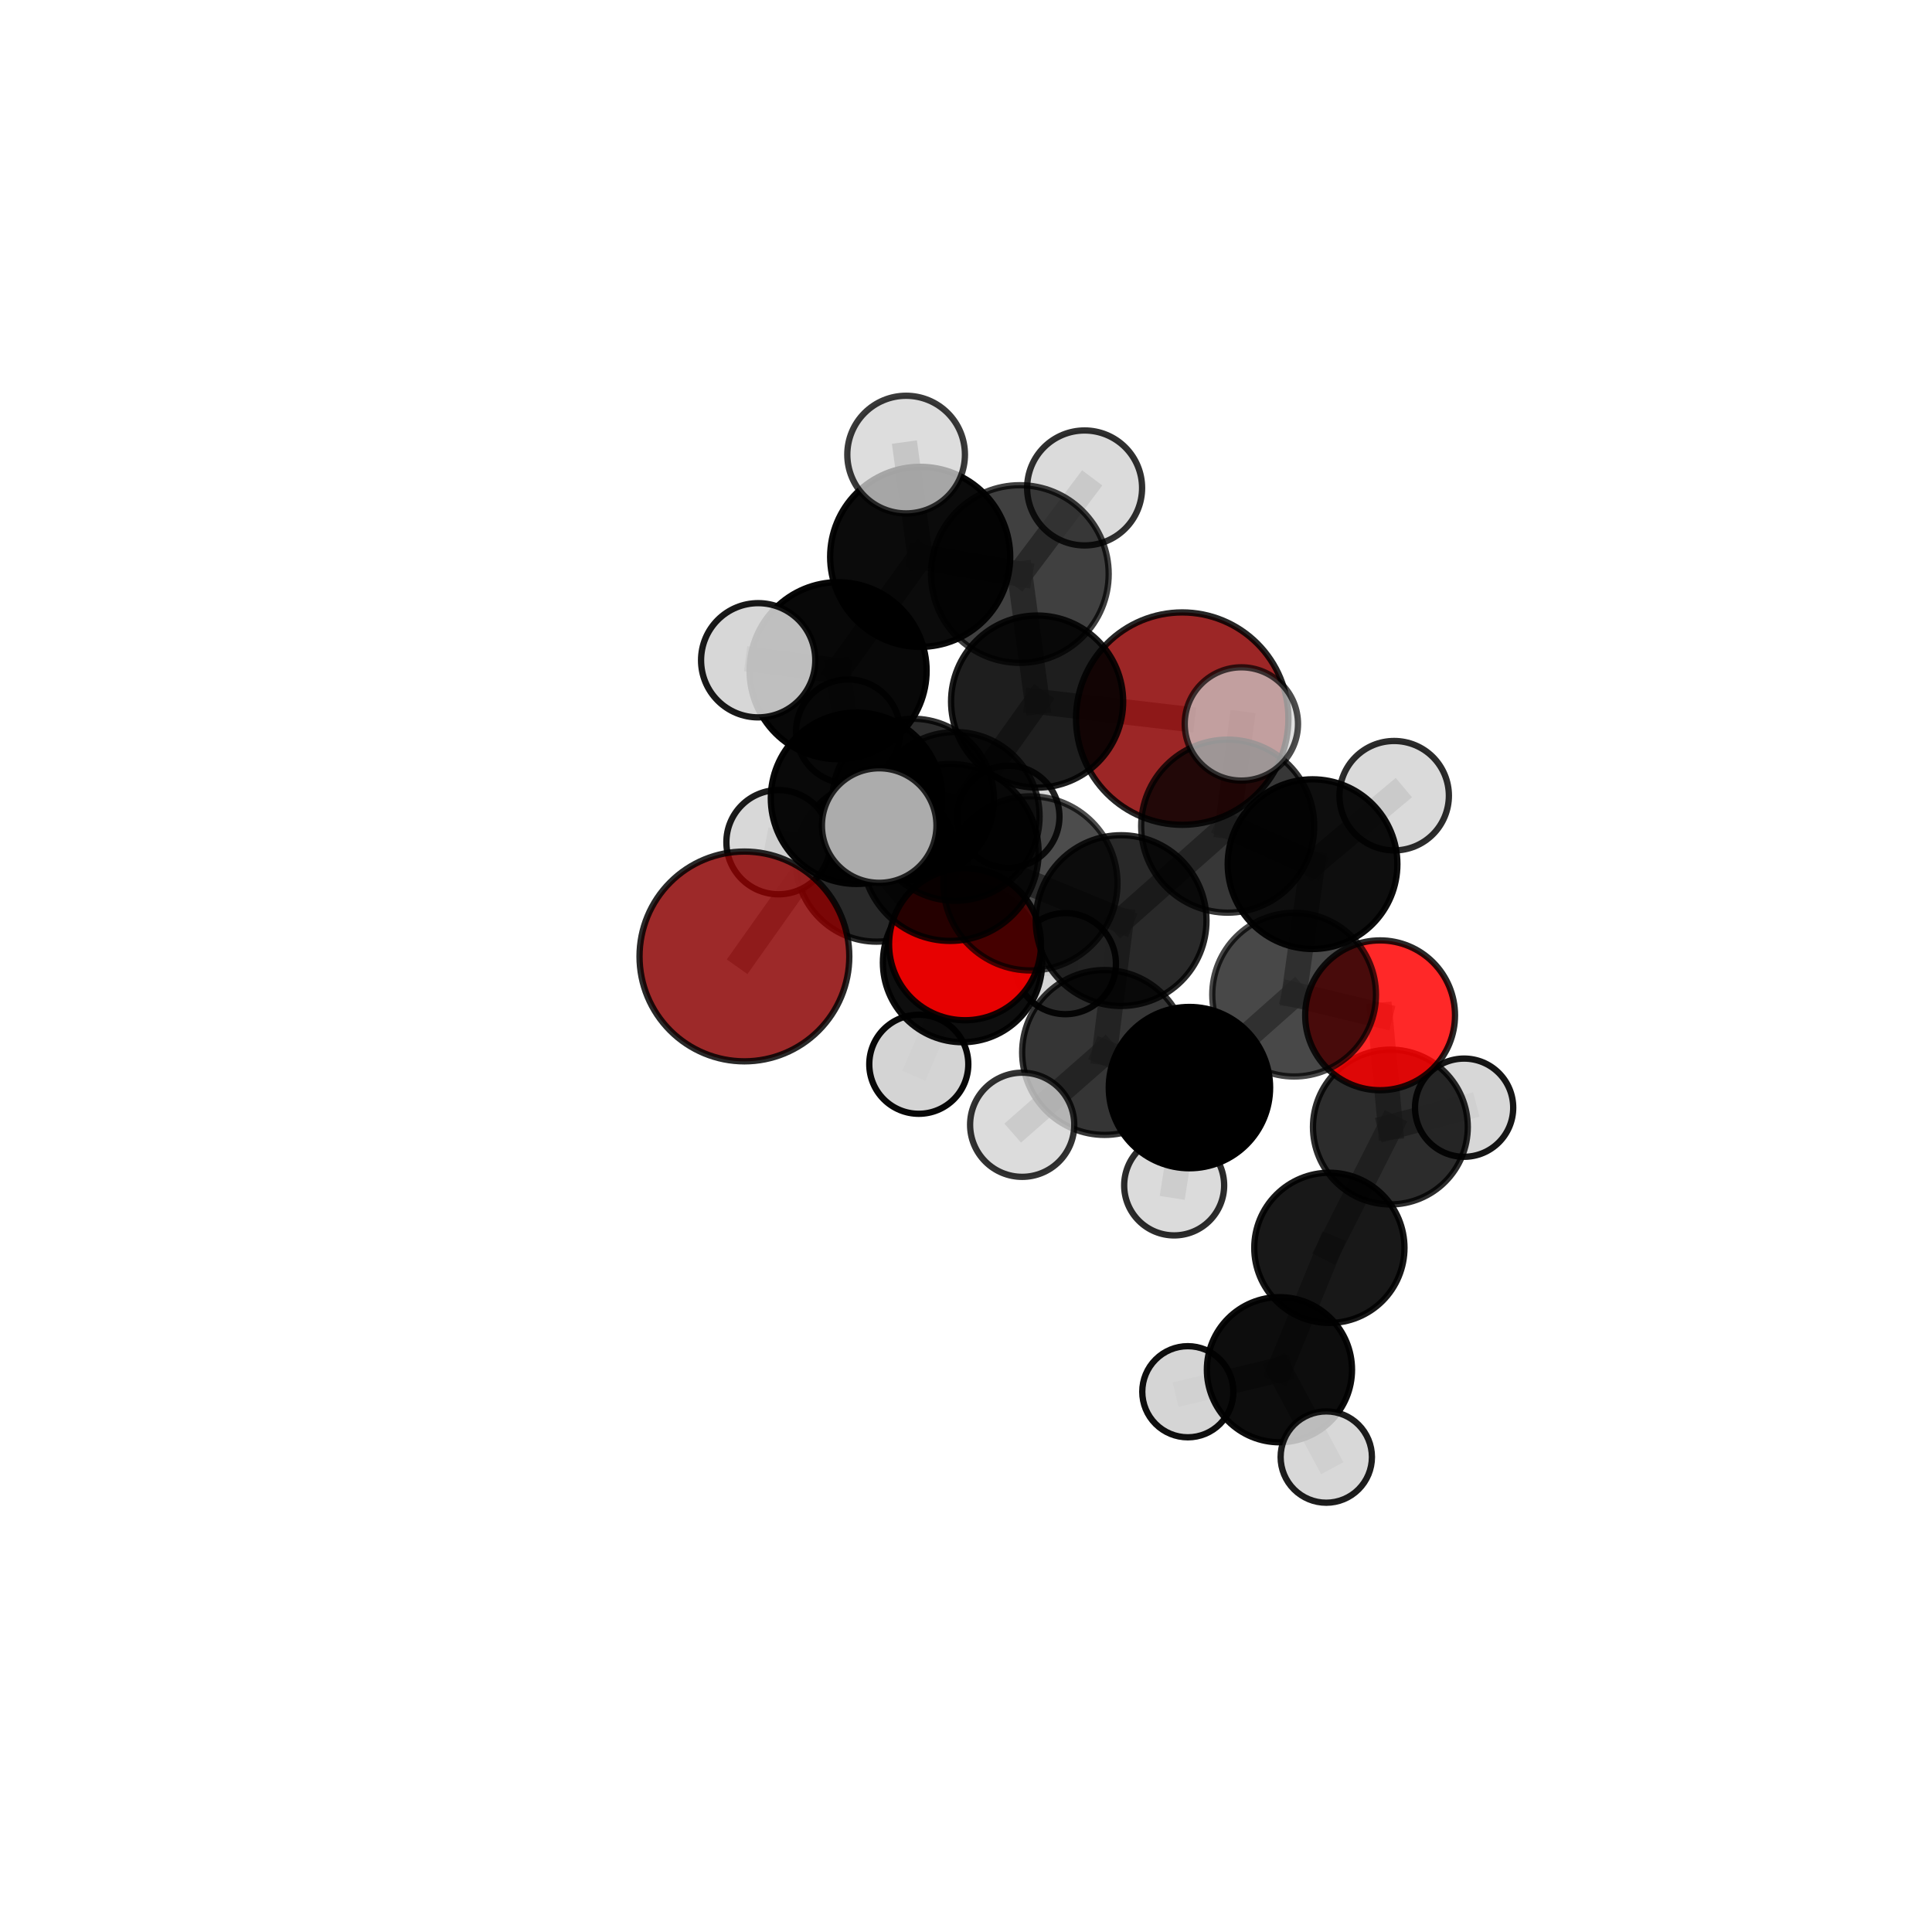<?xml version="1.0" encoding="utf-8" standalone="no"?>
<!DOCTYPE svg PUBLIC "-//W3C//DTD SVG 1.1//EN"
  "http://www.w3.org/Graphics/SVG/1.1/DTD/svg11.dtd">
<svg xmlns:xlink="http://www.w3.org/1999/xlink" width="153pt" height="153pt" viewBox="0 0 153 153" xmlns="http://www.w3.org/2000/svg" version="1.1">
 <defs>
  <style type="text/css">*{stroke-linejoin: round; stroke-linecap: butt}</style>
 </defs>
 <g id="figure_1">
  <g id="patch_1">
   <path d="M 0 153 
L 153 153 
L 153 0 
L 0 0 
L 0 153 
z
" style="fill: none"/>
  </g>
  <g id="patch_2">
   <path d="M 7.2 145.8 
L 145.8 145.8 
L 145.8 7.2 
L 7.2 7.2 
L 7.2 145.8 
z
" style="fill: none"/>
  </g>
  <g id="axes_1">
   <g id="line2d_1">
    <path d="M 93.623 56.909 
L 82.131 55.558 
" clip-path="url(#p6cd19db0a0)" style="fill: none; stroke: #808080; stroke-opacity: 0.714; stroke-width: 2; stroke-linecap: square"/>
   </g>
   <g id="line2d_2">
    <path d="M 82.131 55.558 
L 75.647 64.654 
" clip-path="url(#p6cd19db0a0)" style="fill: none; stroke: #808080; stroke-opacity: 0.714; stroke-width: 2; stroke-linecap: square"/>
   </g>
   <g id="line2d_3">
    <path d="M 58.952 75.744 
L 67.832 63.214 
" clip-path="url(#p6cd19db0a0)" style="fill: none; stroke: #808080; stroke-opacity: 0.706; stroke-width: 2; stroke-linecap: square"/>
   </g>
   <g id="line2d_4">
    <path d="M 67.832 63.214 
L 75.647 64.654 
" clip-path="url(#p6cd19db0a0)" style="fill: none; stroke: #808080; stroke-opacity: 0.712; stroke-width: 2; stroke-linecap: square"/>
   </g>
   <g id="line2d_5">
    <path d="M 109.294 80.406 
L 102.485 78.768 
" clip-path="url(#p6cd19db0a0)" style="fill: none; stroke: #808080; stroke-opacity: 0.666; stroke-width: 2; stroke-linecap: square"/>
   </g>
   <g id="line2d_6">
    <path d="M 109.294 80.406 
L 110.108 89.252 
" clip-path="url(#p6cd19db0a0)" style="fill: none; stroke: #808080; stroke-opacity: 0.64; stroke-width: 2; stroke-linecap: square"/>
   </g>
   <g id="line2d_7">
    <path d="M 110.108 89.252 
L 105.276 98.819 
" clip-path="url(#p6cd19db0a0)" style="fill: none; stroke: #808080; stroke-opacity: 0.611; stroke-width: 2; stroke-linecap: square"/>
   </g>
   <g id="line2d_8">
    <path d="M 110.108 89.252 
L 115.947 87.72 
" clip-path="url(#p6cd19db0a0)" style="fill: none; stroke: #808080; stroke-opacity: 0.621; stroke-width: 2; stroke-linecap: square"/>
   </g>
   <g id="line2d_9">
    <path d="M 76.424 74.78 
L 75.647 64.654 
" clip-path="url(#p6cd19db0a0)" style="fill: none; stroke: #808080; stroke-opacity: 0.687; stroke-width: 2; stroke-linecap: square"/>
   </g>
   <g id="line2d_10">
    <path d="M 76.424 74.78 
L 76.224 76.231 
" clip-path="url(#p6cd19db0a0)" style="fill: none; stroke: #808080; stroke-opacity: 0.659; stroke-width: 2; stroke-linecap: square"/>
   </g>
   <g id="line2d_11">
    <path d="M 76.224 76.231 
L 69.414 68.176 
" clip-path="url(#p6cd19db0a0)" style="fill: none; stroke: #808080; stroke-opacity: 0.655; stroke-width: 2; stroke-linecap: square"/>
   </g>
   <g id="line2d_12">
    <path d="M 76.224 76.231 
L 72.761 84.282 
" clip-path="url(#p6cd19db0a0)" style="fill: none; stroke: #808080; stroke-opacity: 0.637; stroke-width: 2; stroke-linecap: square"/>
   </g>
   <g id="line2d_13">
    <path d="M 76.224 76.231 
L 84.37 76.314 
" clip-path="url(#p6cd19db0a0)" style="fill: none; stroke: #808080; stroke-opacity: 0.646; stroke-width: 2; stroke-linecap: square"/>
   </g>
   <g id="line2d_14">
    <path d="M 81.602 69.957 
L 88.784 72.904 
" clip-path="url(#p6cd19db0a0)" style="fill: none; stroke: #808080; stroke-opacity: 0.726; stroke-width: 2; stroke-linecap: square"/>
   </g>
   <g id="line2d_15">
    <path d="M 81.602 69.957 
L 75.243 67.507 
" clip-path="url(#p6cd19db0a0)" style="fill: none; stroke: #808080; stroke-opacity: 0.745; stroke-width: 2; stroke-linecap: square"/>
   </g>
   <g id="line2d_16">
    <path d="M 88.784 72.904 
L 97.224 65.425 
" clip-path="url(#p6cd19db0a0)" style="fill: none; stroke: #808080; stroke-opacity: 0.723; stroke-width: 2; stroke-linecap: square"/>
   </g>
   <g id="line2d_17">
    <path d="M 88.784 72.904 
L 87.476 83.348 
" clip-path="url(#p6cd19db0a0)" style="fill: none; stroke: #808080; stroke-opacity: 0.698; stroke-width: 2; stroke-linecap: square"/>
   </g>
   <g id="line2d_18">
    <path d="M 75.243 67.507 
L 69.627 65.378 
" clip-path="url(#p6cd19db0a0)" style="fill: none; stroke: #808080; stroke-opacity: 0.761; stroke-width: 2; stroke-linecap: square"/>
   </g>
   <g id="line2d_19">
    <path d="M 97.224 65.425 
L 103.943 68.435 
" clip-path="url(#p6cd19db0a0)" style="fill: none; stroke: #808080; stroke-opacity: 0.719; stroke-width: 2; stroke-linecap: square"/>
   </g>
   <g id="line2d_20">
    <path d="M 97.224 65.425 
L 98.308 57.332 
" clip-path="url(#p6cd19db0a0)" style="fill: none; stroke: #808080; stroke-opacity: 0.743; stroke-width: 2; stroke-linecap: square"/>
   </g>
   <g id="line2d_21">
    <path d="M 87.476 83.348 
L 94.194 86.13 
" clip-path="url(#p6cd19db0a0)" style="fill: none; stroke: #808080; stroke-opacity: 0.67; stroke-width: 2; stroke-linecap: square"/>
   </g>
   <g id="line2d_22">
    <path d="M 87.476 83.348 
L 80.949 89.074 
" clip-path="url(#p6cd19db0a0)" style="fill: none; stroke: #808080; stroke-opacity: 0.675; stroke-width: 2; stroke-linecap: square"/>
   </g>
   <g id="line2d_23">
    <path d="M 72.871 44.098 
L 66.372 53.114 
" clip-path="url(#p6cd19db0a0)" style="fill: none; stroke: #808080; stroke-opacity: 0.764; stroke-width: 2; stroke-linecap: square"/>
   </g>
   <g id="line2d_24">
    <path d="M 72.871 44.098 
L 80.764 45.458 
" clip-path="url(#p6cd19db0a0)" style="fill: none; stroke: #808080; stroke-opacity: 0.766; stroke-width: 2; stroke-linecap: square"/>
   </g>
   <g id="line2d_25">
    <path d="M 72.871 44.098 
L 71.758 36 
" clip-path="url(#p6cd19db0a0)" style="fill: none; stroke: #808080; stroke-opacity: 0.787; stroke-width: 2; stroke-linecap: square"/>
   </g>
   <g id="line2d_26">
    <path d="M 66.372 53.114 
L 67.832 63.214 
" clip-path="url(#p6cd19db0a0)" style="fill: none; stroke: #808080; stroke-opacity: 0.737; stroke-width: 2; stroke-linecap: square"/>
   </g>
   <g id="line2d_27">
    <path d="M 66.372 53.114 
L 60.042 52.288 
" clip-path="url(#p6cd19db0a0)" style="fill: none; stroke: #808080; stroke-opacity: 0.76; stroke-width: 2; stroke-linecap: square"/>
   </g>
   <g id="line2d_28">
    <path d="M 80.764 45.458 
L 82.131 55.558 
" clip-path="url(#p6cd19db0a0)" style="fill: none; stroke: #808080; stroke-opacity: 0.741; stroke-width: 2; stroke-linecap: square"/>
   </g>
   <g id="line2d_29">
    <path d="M 80.764 45.458 
L 85.893 38.642 
" clip-path="url(#p6cd19db0a0)" style="fill: none; stroke: #808080; stroke-opacity: 0.765; stroke-width: 2; stroke-linecap: square"/>
   </g>
   <g id="line2d_30">
    <path d="M 103.943 68.435 
L 102.485 78.768 
" clip-path="url(#p6cd19db0a0)" style="fill: none; stroke: #808080; stroke-opacity: 0.692; stroke-width: 2; stroke-linecap: square"/>
   </g>
   <g id="line2d_31">
    <path d="M 103.943 68.435 
L 110.408 63.013 
" clip-path="url(#p6cd19db0a0)" style="fill: none; stroke: #808080; stroke-opacity: 0.714; stroke-width: 2; stroke-linecap: square"/>
   </g>
   <g id="line2d_32">
    <path d="M 94.194 86.13 
L 102.485 78.768 
" clip-path="url(#p6cd19db0a0)" style="fill: none; stroke: #808080; stroke-opacity: 0.667; stroke-width: 2; stroke-linecap: square"/>
   </g>
   <g id="line2d_33">
    <path d="M 94.194 86.13 
L 92.985 93.876 
" clip-path="url(#p6cd19db0a0)" style="fill: none; stroke: #808080; stroke-opacity: 0.647; stroke-width: 2; stroke-linecap: square"/>
   </g>
   <g id="line2d_34">
    <path d="M 105.276 98.819 
L 101.323 108.471 
" clip-path="url(#p6cd19db0a0)" style="fill: none; stroke: #808080; stroke-opacity: 0.586; stroke-width: 2; stroke-linecap: square"/>
   </g>
   <g id="line2d_35">
    <path d="M 69.414 68.176 
L 72.321 63.313 
" clip-path="url(#p6cd19db0a0)" style="fill: none; stroke: #808080; stroke-opacity: 0.661; stroke-width: 2; stroke-linecap: square"/>
   </g>
   <g id="line2d_36">
    <path d="M 69.414 68.176 
L 61.651 66.693 
" clip-path="url(#p6cd19db0a0)" style="fill: none; stroke: #808080; stroke-opacity: 0.666; stroke-width: 2; stroke-linecap: square"/>
   </g>
   <g id="line2d_37">
    <path d="M 101.323 108.471 
L 105.032 115.389 
" clip-path="url(#p6cd19db0a0)" style="fill: none; stroke: #808080; stroke-opacity: 0.567; stroke-width: 2; stroke-linecap: square"/>
   </g>
   <g id="line2d_38">
    <path d="M 101.323 108.471 
L 94.067 110.215 
" clip-path="url(#p6cd19db0a0)" style="fill: none; stroke: #808080; stroke-opacity: 0.566; stroke-width: 2; stroke-linecap: square"/>
   </g>
   <g id="line2d_39">
    <path d="M 72.321 63.313 
L 67.164 57.927 
" clip-path="url(#p6cd19db0a0)" style="fill: none; stroke: #808080; stroke-opacity: 0.665; stroke-width: 2; stroke-linecap: square"/>
   </g>
   <g id="line2d_40">
    <path d="M 72.321 63.313 
L 79.861 64.68 
" clip-path="url(#p6cd19db0a0)" style="fill: none; stroke: #808080; stroke-opacity: 0.656; stroke-width: 2; stroke-linecap: square"/>
   </g>
   <g id="Path3DCollection_1">
    <path d="M 67.164 62.049 
C 68.257 62.049 69.306 61.615 70.079 60.842 
C 70.852 60.068 71.286 59.02 71.286 57.927 
C 71.286 56.833 70.852 55.785 70.079 55.012 
C 69.306 54.238 68.257 53.804 67.164 53.804 
C 66.071 53.804 65.022 54.238 64.249 55.012 
C 63.476 55.785 63.041 56.833 63.041 57.927 
C 63.041 59.02 63.476 60.068 64.249 60.842 
C 65.022 61.615 66.071 62.049 67.164 62.049 
z
" clip-path="url(#p6cd19db0a0)" style="fill: #d3d3d3; fill-opacity: 0.882; stroke: #000000; stroke-opacity: 0.882; stroke-width: 0.5"/>
    <path d="M 79.861 68.721 
C 80.932 68.721 81.96 68.295 82.718 67.538 
C 83.476 66.78 83.902 65.752 83.902 64.68 
C 83.902 63.608 83.476 62.58 82.718 61.823 
C 81.96 61.065 80.932 60.639 79.861 60.639 
C 78.789 60.639 77.761 61.065 77.003 61.823 
C 76.245 62.58 75.819 63.608 75.819 64.68 
C 75.819 65.752 76.245 66.78 77.003 67.538 
C 77.761 68.295 78.789 68.721 79.861 68.721 
z
" clip-path="url(#p6cd19db0a0)" style="fill: #d3d3d3; fill-opacity: 0.866; stroke: #000000; stroke-opacity: 0.866; stroke-width: 0.5"/>
    <path d="M 72.321 69.707 
C 74.016 69.707 75.643 69.033 76.842 67.834 
C 78.041 66.635 78.714 65.009 78.714 63.313 
C 78.714 61.618 78.041 59.991 76.842 58.792 
C 75.643 57.594 74.016 56.92 72.321 56.92 
C 70.625 56.92 68.999 57.594 67.8 58.792 
C 66.601 59.991 65.927 61.618 65.927 63.313 
C 65.927 65.009 66.601 66.635 67.8 67.834 
C 68.999 69.033 70.625 69.707 72.321 69.707 
z
" clip-path="url(#p6cd19db0a0)" style="fill-opacity: 0.821; stroke: #000000; stroke-opacity: 0.821; stroke-width: 0.5"/>
    <path d="M 69.414 74.572 
C 71.111 74.572 72.737 73.898 73.937 72.698 
C 75.136 71.499 75.81 69.872 75.81 68.176 
C 75.81 66.48 75.136 64.853 73.937 63.654 
C 72.737 62.454 71.111 61.78 69.414 61.78 
C 67.718 61.78 66.091 62.454 64.892 63.654 
C 63.693 64.853 63.019 66.48 63.019 68.176 
C 63.019 69.872 63.693 71.499 64.892 72.698 
C 66.091 73.898 67.718 74.572 69.414 74.572 
z
" clip-path="url(#p6cd19db0a0)" style="fill-opacity: 0.838; stroke: #000000; stroke-opacity: 0.838; stroke-width: 0.5"/>
    <path d="M 84.37 80.316 
C 85.432 80.316 86.45 79.895 87.201 79.144 
C 87.951 78.394 88.373 77.375 88.373 76.314 
C 88.373 75.252 87.951 74.234 87.201 73.484 
C 86.45 72.733 85.432 72.311 84.37 72.311 
C 83.309 72.311 82.291 72.733 81.54 73.484 
C 80.79 74.234 80.368 75.252 80.368 76.314 
C 80.368 77.375 80.79 78.394 81.54 79.144 
C 82.291 79.895 83.309 80.316 84.37 80.316 
z
" clip-path="url(#p6cd19db0a0)" style="fill: #d3d3d3; fill-opacity: 0.92; stroke: #000000; stroke-opacity: 0.92; stroke-width: 0.5"/>
    <path d="M 61.651 70.821 
C 62.746 70.821 63.796 70.386 64.57 69.612 
C 65.344 68.838 65.779 67.788 65.779 66.693 
C 65.779 65.599 65.344 64.549 64.57 63.775 
C 63.796 63.001 62.746 62.566 61.651 62.566 
C 60.557 62.566 59.507 63.001 58.733 63.775 
C 57.959 64.549 57.524 65.599 57.524 66.693 
C 57.524 67.788 57.959 68.838 58.733 69.612 
C 59.507 70.386 60.557 70.821 61.651 70.821 
z
" clip-path="url(#p6cd19db0a0)" style="fill: #d3d3d3; fill-opacity: 0.894; stroke: #000000; stroke-opacity: 0.894; stroke-width: 0.5"/>
    <path d="M 72.761 88.204 
C 73.801 88.204 74.799 87.791 75.534 87.055 
C 76.27 86.32 76.683 85.322 76.683 84.282 
C 76.683 83.242 76.27 82.245 75.534 81.509 
C 74.799 80.774 73.801 80.361 72.761 80.361 
C 71.721 80.361 70.724 80.774 69.988 81.509 
C 69.253 82.245 68.84 83.242 68.84 84.282 
C 68.84 85.322 69.253 86.32 69.988 87.055 
C 70.724 87.791 71.721 88.204 72.761 88.204 
z
" clip-path="url(#p6cd19db0a0)" style="fill: #d3d3d3; fill-opacity: 0.967; stroke: #000000; stroke-opacity: 0.967; stroke-width: 0.5"/>
    <path d="M 76.224 82.536 
C 77.896 82.536 79.5 81.872 80.682 80.689 
C 81.865 79.507 82.529 77.903 82.529 76.231 
C 82.529 74.559 81.865 72.955 80.682 71.773 
C 79.5 70.591 77.896 69.926 76.224 69.926 
C 74.552 69.926 72.948 70.591 71.766 71.773 
C 70.583 72.955 69.919 74.559 69.919 76.231 
C 69.919 77.903 70.583 79.507 71.766 80.689 
C 72.948 81.872 74.552 82.536 76.224 82.536 
z
" clip-path="url(#p6cd19db0a0)" style="fill-opacity: 0.942; stroke: #000000; stroke-opacity: 0.942; stroke-width: 0.5"/>
    <path d="M 115.947 91.609 
C 116.978 91.609 117.967 91.199 118.696 90.47 
C 119.426 89.741 119.835 88.751 119.835 87.72 
C 119.835 86.689 119.426 85.7 118.696 84.971 
C 117.967 84.241 116.978 83.832 115.947 83.832 
C 114.915 83.832 113.926 84.241 113.197 84.971 
C 112.468 85.7 112.058 86.689 112.058 87.72 
C 112.058 88.751 112.468 89.741 113.197 90.47 
C 113.926 91.199 114.915 91.609 115.947 91.609 
z
" clip-path="url(#p6cd19db0a0)" style="fill: #d3d3d3; fill-opacity: 0.912; stroke: #000000; stroke-opacity: 0.912; stroke-width: 0.5"/>
    <path d="M 94.067 113.824 
C 95.024 113.824 95.942 113.444 96.618 112.767 
C 97.295 112.09 97.675 111.172 97.675 110.215 
C 97.675 109.258 97.295 108.341 96.618 107.664 
C 95.942 106.987 95.024 106.607 94.067 106.607 
C 93.11 106.607 92.192 106.987 91.516 107.664 
C 90.839 108.341 90.459 109.258 90.459 110.215 
C 90.459 111.172 90.839 112.09 91.516 112.767 
C 92.192 113.444 93.11 113.824 94.067 113.824 
z
" clip-path="url(#p6cd19db0a0)" style="fill: #d3d3d3; fill-opacity: 0.943; stroke: #000000; stroke-opacity: 0.943; stroke-width: 0.5"/>
    <path d="M 93.623 65.319 
C 95.854 65.319 97.993 64.433 99.57 62.856 
C 101.147 61.279 102.033 59.14 102.033 56.909 
C 102.033 54.679 101.147 52.54 99.57 50.963 
C 97.993 49.385 95.854 48.499 93.623 48.499 
C 91.393 48.499 89.254 49.385 87.676 50.963 
C 86.099 52.54 85.213 54.679 85.213 56.909 
C 85.213 59.14 86.099 61.279 87.676 62.856 
C 89.254 64.433 91.393 65.319 93.623 65.319 
z
" clip-path="url(#p6cd19db0a0)" style="fill: #8b0000; fill-opacity: 0.851; stroke: #000000; stroke-opacity: 0.851; stroke-width: 0.5"/>
    <path d="M 101.323 114.218 
C 102.847 114.218 104.308 113.612 105.386 112.535 
C 106.464 111.457 107.069 109.995 107.069 108.471 
C 107.069 106.947 106.464 105.486 105.386 104.408 
C 104.308 103.33 102.847 102.725 101.323 102.725 
C 99.799 102.725 98.337 103.33 97.259 104.408 
C 96.182 105.486 95.576 106.947 95.576 108.471 
C 95.576 109.995 96.182 111.457 97.259 112.535 
C 98.337 113.612 99.799 114.218 101.323 114.218 
z
" clip-path="url(#p6cd19db0a0)" style="fill-opacity: 0.948; stroke: #000000; stroke-opacity: 0.948; stroke-width: 0.5"/>
    <path d="M 110.108 95.382 
C 111.734 95.382 113.293 94.736 114.443 93.587 
C 115.592 92.437 116.238 90.878 116.238 89.252 
C 116.238 87.627 115.592 86.067 114.443 84.918 
C 113.293 83.768 111.734 83.123 110.108 83.123 
C 108.482 83.123 106.923 83.768 105.774 84.918 
C 104.624 86.067 103.978 87.627 103.978 89.252 
C 103.978 90.878 104.624 92.437 105.774 93.587 
C 106.923 94.736 108.482 95.382 110.108 95.382 
z
" clip-path="url(#p6cd19db0a0)" style="fill-opacity: 0.825; stroke: #000000; stroke-opacity: 0.825; stroke-width: 0.5"/>
    <path d="M 105.276 104.766 
C 106.853 104.766 108.366 104.14 109.482 103.024 
C 110.597 101.909 111.223 100.396 111.223 98.819 
C 111.223 97.242 110.597 95.729 109.482 94.614 
C 108.366 93.498 106.853 92.872 105.276 92.872 
C 103.699 92.872 102.186 93.498 101.071 94.614 
C 99.955 95.729 99.329 97.242 99.329 98.819 
C 99.329 100.396 99.955 101.909 101.071 103.024 
C 102.186 104.14 103.699 104.766 105.276 104.766 
z
" clip-path="url(#p6cd19db0a0)" style="fill-opacity: 0.905; stroke: #000000; stroke-opacity: 0.905; stroke-width: 0.5"/>
    <path d="M 105.032 119.004 
C 105.99 119.004 106.91 118.623 107.588 117.945 
C 108.266 117.267 108.647 116.347 108.647 115.389 
C 108.647 114.43 108.266 113.51 107.588 112.832 
C 106.91 112.154 105.99 111.773 105.032 111.773 
C 104.073 111.773 103.153 112.154 102.475 112.832 
C 101.797 113.51 101.416 114.43 101.416 115.389 
C 101.416 116.347 101.797 117.267 102.475 117.945 
C 103.153 118.623 104.073 119.004 105.032 119.004 
z
" clip-path="url(#p6cd19db0a0)" style="fill: #d3d3d3; fill-opacity: 0.886; stroke: #000000; stroke-opacity: 0.886; stroke-width: 0.5"/>
    <path d="M 76.424 80.796 
C 78.019 80.796 79.55 80.162 80.678 79.034 
C 81.806 77.906 82.44 76.376 82.44 74.78 
C 82.44 73.185 81.806 71.654 80.678 70.526 
C 79.55 69.398 78.019 68.764 76.424 68.764 
C 74.828 68.764 73.298 69.398 72.17 70.526 
C 71.042 71.654 70.408 73.185 70.408 74.78 
C 70.408 76.376 71.042 77.906 72.17 79.034 
C 73.298 80.162 74.828 80.796 76.424 80.796 
z
" clip-path="url(#p6cd19db0a0)" style="fill: #ff0000; fill-opacity: 0.9; stroke: #000000; stroke-opacity: 0.9; stroke-width: 0.5"/>
    <path d="M 109.294 86.338 
C 110.867 86.338 112.376 85.713 113.488 84.6 
C 114.601 83.488 115.226 81.979 115.226 80.406 
C 115.226 78.832 114.601 77.323 113.488 76.211 
C 112.376 75.098 110.867 74.473 109.294 74.473 
C 107.72 74.473 106.211 75.098 105.099 76.211 
C 103.986 77.323 103.361 78.832 103.361 80.406 
C 103.361 81.979 103.986 83.488 105.099 84.6 
C 106.211 85.713 107.72 86.338 109.294 86.338 
z
" clip-path="url(#p6cd19db0a0)" style="fill: #ff0000; fill-opacity: 0.842; stroke: #000000; stroke-opacity: 0.842; stroke-width: 0.5"/>
    <path d="M 82.131 62.373 
C 83.938 62.373 85.672 61.655 86.95 60.377 
C 88.228 59.099 88.946 57.366 88.946 55.558 
C 88.946 53.751 88.228 52.018 86.95 50.74 
C 85.672 49.462 83.938 48.744 82.131 48.744 
C 80.324 48.744 78.591 49.462 77.313 50.74 
C 76.035 52.018 75.317 53.751 75.317 55.558 
C 75.317 57.366 76.035 59.099 77.313 60.377 
C 78.591 61.655 80.324 62.373 82.131 62.373 
z
" clip-path="url(#p6cd19db0a0)" style="fill-opacity: 0.879; stroke: #000000; stroke-opacity: 0.879; stroke-width: 0.5"/>
    <path d="M 75.647 71.335 
C 77.419 71.335 79.119 70.631 80.371 69.378 
C 81.624 68.125 82.328 66.425 82.328 64.654 
C 82.328 62.882 81.624 61.182 80.371 59.929 
C 79.119 58.676 77.419 57.972 75.647 57.972 
C 73.875 57.972 72.176 58.676 70.923 59.929 
C 69.67 61.182 68.966 62.882 68.966 64.654 
C 68.966 66.425 69.67 68.125 70.923 69.378 
C 72.176 70.631 73.875 71.335 75.647 71.335 
z
" clip-path="url(#p6cd19db0a0)" style="fill-opacity: 0.78; stroke: #000000; stroke-opacity: 0.78; stroke-width: 0.5"/>
    <path d="M 85.893 43.194 
C 87.1 43.194 88.258 42.714 89.111 41.861 
C 89.965 41.007 90.445 39.849 90.445 38.642 
C 90.445 37.435 89.965 36.277 89.111 35.423 
C 88.258 34.57 87.1 34.09 85.893 34.09 
C 84.686 34.09 83.528 34.57 82.674 35.423 
C 81.82 36.277 81.341 37.435 81.341 38.642 
C 81.341 39.849 81.82 41.007 82.674 41.861 
C 83.528 42.714 84.686 43.194 85.893 43.194 
z
" clip-path="url(#p6cd19db0a0)" style="fill: #d3d3d3; fill-opacity: 0.81; stroke: #000000; stroke-opacity: 0.81; stroke-width: 0.5"/>
    <path d="M 80.764 52.493 
C 82.63 52.493 84.419 51.751 85.739 50.432 
C 87.058 49.113 87.799 47.324 87.799 45.458 
C 87.799 43.593 87.058 41.803 85.739 40.484 
C 84.419 39.165 82.63 38.424 80.764 38.424 
C 78.899 38.424 77.11 39.165 75.79 40.484 
C 74.471 41.803 73.73 43.593 73.73 45.458 
C 73.73 47.324 74.471 49.113 75.79 50.432 
C 77.11 51.751 78.899 52.493 80.764 52.493 
z
" clip-path="url(#p6cd19db0a0)" style="fill-opacity: 0.749; stroke: #000000; stroke-opacity: 0.749; stroke-width: 0.5"/>
    <path d="M 92.985 97.835 
C 94.035 97.835 95.042 97.418 95.785 96.675 
C 96.527 95.933 96.944 94.926 96.944 93.876 
C 96.944 92.826 96.527 91.819 95.785 91.076 
C 95.042 90.334 94.035 89.917 92.985 89.917 
C 91.935 89.917 90.928 90.334 90.186 91.076 
C 89.443 91.819 89.026 92.826 89.026 93.876 
C 89.026 94.926 89.443 95.933 90.186 96.675 
C 90.928 97.418 91.935 97.835 92.985 97.835 
z
" clip-path="url(#p6cd19db0a0)" style="fill: #d3d3d3; fill-opacity: 0.827; stroke: #000000; stroke-opacity: 0.827; stroke-width: 0.5"/>
    <path d="M 102.485 85.251 
C 104.204 85.251 105.853 84.568 107.069 83.353 
C 108.284 82.137 108.968 80.488 108.968 78.768 
C 108.968 77.049 108.284 75.4 107.069 74.184 
C 105.853 72.969 104.204 72.286 102.485 72.286 
C 100.765 72.286 99.116 72.969 97.901 74.184 
C 96.685 75.4 96.002 77.049 96.002 78.768 
C 96.002 80.488 96.685 82.137 97.901 83.353 
C 99.116 84.568 100.765 85.251 102.485 85.251 
z
" clip-path="url(#p6cd19db0a0)" style="fill-opacity: 0.716; stroke: #000000; stroke-opacity: 0.716; stroke-width: 0.5"/>
    <path d="M 110.408 67.346 
C 111.557 67.346 112.659 66.89 113.472 66.077 
C 114.284 65.265 114.741 64.162 114.741 63.013 
C 114.741 61.864 114.284 60.762 113.472 59.949 
C 112.659 59.137 111.557 58.68 110.408 58.68 
C 109.259 58.68 108.156 59.137 107.344 59.949 
C 106.531 60.762 106.075 61.864 106.075 63.013 
C 106.075 64.162 106.531 65.265 107.344 66.077 
C 108.156 66.89 109.259 67.346 110.408 67.346 
z
" clip-path="url(#p6cd19db0a0)" style="fill: #d3d3d3; fill-opacity: 0.826; stroke: #000000; stroke-opacity: 0.826; stroke-width: 0.5"/>
    <path d="M 94.194 92.517 
C 95.888 92.517 97.513 91.844 98.711 90.646 
C 99.909 89.448 100.582 87.824 100.582 86.13 
C 100.582 84.436 99.909 82.811 98.711 81.613 
C 97.513 80.416 95.888 79.743 94.194 79.743 
C 92.5 79.743 90.876 80.416 89.678 81.613 
C 88.48 82.811 87.807 84.436 87.807 86.13 
C 87.807 87.824 88.48 89.448 89.678 90.646 
C 90.876 91.844 92.5 92.517 94.194 92.517 
z
" clip-path="url(#p6cd19db0a0)" style="stroke: #000000; stroke-width: 0.5"/>
    <path d="M 67.832 70.003 
C 69.632 70.003 71.36 69.288 72.633 68.015 
C 73.906 66.742 74.621 65.015 74.621 63.214 
C 74.621 61.414 73.906 59.687 72.633 58.413 
C 71.36 57.14 69.632 56.425 67.832 56.425 
C 66.031 56.425 64.304 57.14 63.031 58.413 
C 61.758 59.687 61.043 61.414 61.043 63.214 
C 61.043 65.015 61.758 66.742 63.031 68.015 
C 64.304 69.288 66.031 70.003 67.832 70.003 
z
" clip-path="url(#p6cd19db0a0)" style="fill-opacity: 0.961; stroke: #000000; stroke-opacity: 0.961; stroke-width: 0.5"/>
    <path d="M 103.943 75.153 
C 105.725 75.153 107.434 74.445 108.694 73.185 
C 109.954 71.925 110.662 70.216 110.662 68.435 
C 110.662 66.653 109.954 64.944 108.694 63.684 
C 107.434 62.424 105.725 61.716 103.943 61.716 
C 102.161 61.716 100.452 62.424 99.192 63.684 
C 97.933 64.944 97.225 66.653 97.225 68.435 
C 97.225 70.216 97.933 71.925 99.192 73.185 
C 100.452 74.445 102.161 75.153 103.943 75.153 
z
" clip-path="url(#p6cd19db0a0)" style="fill-opacity: 0.945; stroke: #000000; stroke-opacity: 0.945; stroke-width: 0.5"/>
    <path d="M 72.871 51.228 
C 74.762 51.228 76.576 50.476 77.913 49.139 
C 79.25 47.803 80.001 45.989 80.001 44.098 
C 80.001 42.207 79.25 40.394 77.913 39.057 
C 76.576 37.72 74.762 36.969 72.871 36.969 
C 70.981 36.969 69.167 37.72 67.83 39.057 
C 66.493 40.394 65.742 42.207 65.742 44.098 
C 65.742 45.989 66.493 47.803 67.83 49.139 
C 69.167 50.476 70.981 51.228 72.871 51.228 
z
" clip-path="url(#p6cd19db0a0)" style="fill-opacity: 0.957; stroke: #000000; stroke-opacity: 0.957; stroke-width: 0.5"/>
    <path d="M 58.952 84.05 
C 61.155 84.05 63.268 83.174 64.825 81.617 
C 66.383 80.059 67.258 77.946 67.258 75.744 
C 67.258 73.541 66.383 71.428 64.825 69.87 
C 63.268 68.313 61.155 67.437 58.952 67.437 
C 56.749 67.437 54.636 68.313 53.079 69.87 
C 51.521 71.428 50.646 73.541 50.646 75.744 
C 50.646 77.946 51.521 80.059 53.079 81.617 
C 54.636 83.174 56.749 84.05 58.952 84.05 
z
" clip-path="url(#p6cd19db0a0)" style="fill: #8b0000; fill-opacity: 0.838; stroke: #000000; stroke-opacity: 0.838; stroke-width: 0.5"/>
    <path d="M 66.372 60.124 
C 68.231 60.124 70.014 59.385 71.328 58.071 
C 72.643 56.756 73.381 54.973 73.381 53.114 
C 73.381 51.255 72.643 49.472 71.328 48.158 
C 70.014 46.843 68.231 46.105 66.372 46.105 
C 64.513 46.105 62.73 46.843 61.415 48.158 
C 60.101 49.472 59.362 51.255 59.362 53.114 
C 59.362 54.973 60.101 56.756 61.415 58.071 
C 62.73 59.385 64.513 60.124 66.372 60.124 
z
" clip-path="url(#p6cd19db0a0)" style="fill-opacity: 0.966; stroke: #000000; stroke-opacity: 0.966; stroke-width: 0.5"/>
    <path d="M 71.758 40.658 
C 72.993 40.658 74.178 40.167 75.052 39.294 
C 75.926 38.42 76.416 37.235 76.416 36 
C 76.416 34.764 75.926 33.579 75.052 32.706 
C 74.178 31.832 72.993 31.341 71.758 31.341 
C 70.523 31.341 69.338 31.832 68.464 32.706 
C 67.591 33.579 67.1 34.764 67.1 36 
C 67.1 37.235 67.591 38.42 68.464 39.294 
C 69.338 40.167 70.523 40.658 71.758 40.658 
z
" clip-path="url(#p6cd19db0a0)" style="fill: #d3d3d3; fill-opacity: 0.773; stroke: #000000; stroke-opacity: 0.773; stroke-width: 0.5"/>
    <path d="M 87.476 89.876 
C 89.207 89.876 90.868 89.188 92.092 87.964 
C 93.316 86.74 94.004 85.079 94.004 83.348 
C 94.004 81.617 93.316 79.956 92.092 78.732 
C 90.868 77.507 89.207 76.82 87.476 76.82 
C 85.744 76.82 84.084 77.507 82.859 78.732 
C 81.635 79.956 80.947 81.617 80.947 83.348 
C 80.947 85.079 81.635 86.74 82.859 87.964 
C 84.084 89.188 85.744 89.876 87.476 89.876 
z
" clip-path="url(#p6cd19db0a0)" style="fill-opacity: 0.792; stroke: #000000; stroke-opacity: 0.792; stroke-width: 0.5"/>
    <path d="M 97.224 72.277 
C 99.041 72.277 100.784 71.555 102.069 70.271 
C 103.354 68.986 104.076 67.243 104.076 65.425 
C 104.076 63.608 103.354 61.865 102.069 60.58 
C 100.784 59.295 99.041 58.573 97.224 58.573 
C 95.407 58.573 93.664 59.295 92.379 60.58 
C 91.094 61.865 90.372 63.608 90.372 65.425 
C 90.372 67.243 91.094 68.986 92.379 70.271 
C 93.664 71.555 95.407 72.277 97.224 72.277 
z
" clip-path="url(#p6cd19db0a0)" style="fill-opacity: 0.782; stroke: #000000; stroke-opacity: 0.782; stroke-width: 0.5"/>
    <path d="M 80.949 93.197 
C 82.043 93.197 83.091 92.763 83.865 91.99 
C 84.638 91.216 85.073 90.167 85.073 89.074 
C 85.073 87.98 84.638 86.931 83.865 86.158 
C 83.091 85.385 82.043 84.95 80.949 84.95 
C 79.855 84.95 78.806 85.385 78.033 86.158 
C 77.26 86.931 76.825 87.98 76.825 89.074 
C 76.825 90.167 77.26 91.216 78.033 91.99 
C 78.806 92.763 79.855 93.197 80.949 93.197 
z
" clip-path="url(#p6cd19db0a0)" style="fill: #d3d3d3; fill-opacity: 0.804; stroke: #000000; stroke-opacity: 0.804; stroke-width: 0.5"/>
    <path d="M 60.042 56.811 
C 61.242 56.811 62.392 56.334 63.24 55.486 
C 64.088 54.638 64.565 53.488 64.565 52.288 
C 64.565 51.089 64.088 49.938 63.24 49.09 
C 62.392 48.242 61.242 47.765 60.042 47.765 
C 58.843 47.765 57.692 48.242 56.844 49.09 
C 55.996 49.938 55.519 51.089 55.519 52.288 
C 55.519 53.488 55.996 54.638 56.844 55.486 
C 57.692 56.334 58.843 56.811 60.042 56.811 
z
" clip-path="url(#p6cd19db0a0)" style="fill: #d3d3d3; fill-opacity: 0.899; stroke: #000000; stroke-opacity: 0.899; stroke-width: 0.5"/>
    <path d="M 88.784 79.665 
C 90.577 79.665 92.297 78.953 93.565 77.685 
C 94.833 76.417 95.545 74.697 95.545 72.904 
C 95.545 71.111 94.833 69.391 93.565 68.123 
C 92.297 66.855 90.577 66.143 88.784 66.143 
C 86.991 66.143 85.271 66.855 84.003 68.123 
C 82.735 69.391 82.023 71.111 82.023 72.904 
C 82.023 74.697 82.735 76.417 84.003 77.685 
C 85.271 78.953 86.991 79.665 88.784 79.665 
z
" clip-path="url(#p6cd19db0a0)" style="fill-opacity: 0.839; stroke: #000000; stroke-opacity: 0.839; stroke-width: 0.5"/>
    <path d="M 98.308 61.817 
C 99.497 61.817 100.638 61.345 101.48 60.504 
C 102.321 59.662 102.793 58.521 102.793 57.332 
C 102.793 56.142 102.321 55.001 101.48 54.16 
C 100.638 53.319 99.497 52.846 98.308 52.846 
C 97.118 52.846 95.977 53.319 95.136 54.16 
C 94.295 55.001 93.822 56.142 93.822 57.332 
C 93.822 58.521 94.295 59.662 95.136 60.504 
C 95.977 61.345 97.118 61.817 98.308 61.817 
z
" clip-path="url(#p6cd19db0a0)" style="fill: #d3d3d3; fill-opacity: 0.702; stroke: #000000; stroke-opacity: 0.702; stroke-width: 0.5"/>
    <path d="M 81.602 76.852 
C 83.43 76.852 85.184 76.125 86.477 74.832 
C 87.771 73.539 88.497 71.785 88.497 69.957 
C 88.497 68.128 87.771 66.374 86.477 65.081 
C 85.184 63.788 83.43 63.061 81.602 63.061 
C 79.773 63.061 78.019 63.788 76.726 65.081 
C 75.433 66.374 74.706 68.128 74.706 69.957 
C 74.706 71.785 75.433 73.539 76.726 74.832 
C 78.019 76.125 79.773 76.852 81.602 76.852 
z
" clip-path="url(#p6cd19db0a0)" style="fill-opacity: 0.7; stroke: #000000; stroke-opacity: 0.7; stroke-width: 0.5"/>
    <path d="M 75.243 74.513 
C 77.101 74.513 78.884 73.775 80.198 72.461 
C 81.511 71.147 82.25 69.365 82.25 67.507 
C 82.25 65.649 81.511 63.867 80.198 62.553 
C 78.884 61.239 77.101 60.501 75.243 60.501 
C 73.385 60.501 71.603 61.239 70.289 62.553 
C 68.975 63.867 68.237 65.649 68.237 67.507 
C 68.237 69.365 68.975 71.147 70.289 72.461 
C 71.603 73.775 73.385 74.513 75.243 74.513 
z
" clip-path="url(#p6cd19db0a0)" style="fill-opacity: 0.837; stroke: #000000; stroke-opacity: 0.837; stroke-width: 0.5"/>
    <path d="M 69.627 69.913 
C 70.829 69.913 71.983 69.436 72.834 68.585 
C 73.684 67.734 74.162 66.581 74.162 65.378 
C 74.162 64.175 73.684 63.021 72.834 62.171 
C 71.983 61.32 70.829 60.842 69.627 60.842 
C 68.424 60.842 67.27 61.32 66.42 62.171 
C 65.569 63.021 65.091 64.175 65.091 65.378 
C 65.091 66.581 65.569 67.734 66.42 68.585 
C 67.27 69.436 68.424 69.913 69.627 69.913 
z
" clip-path="url(#p6cd19db0a0)" style="fill: #d3d3d3; fill-opacity: 0.814; stroke: #000000; stroke-opacity: 0.814; stroke-width: 0.5"/>
   </g>
  </g>
 </g>
 <defs>
  <clipPath id="p6cd19db0a0">
   <rect x="7.2" y="7.2" width="138.6" height="138.6"/>
  </clipPath>
 </defs>
</svg>
